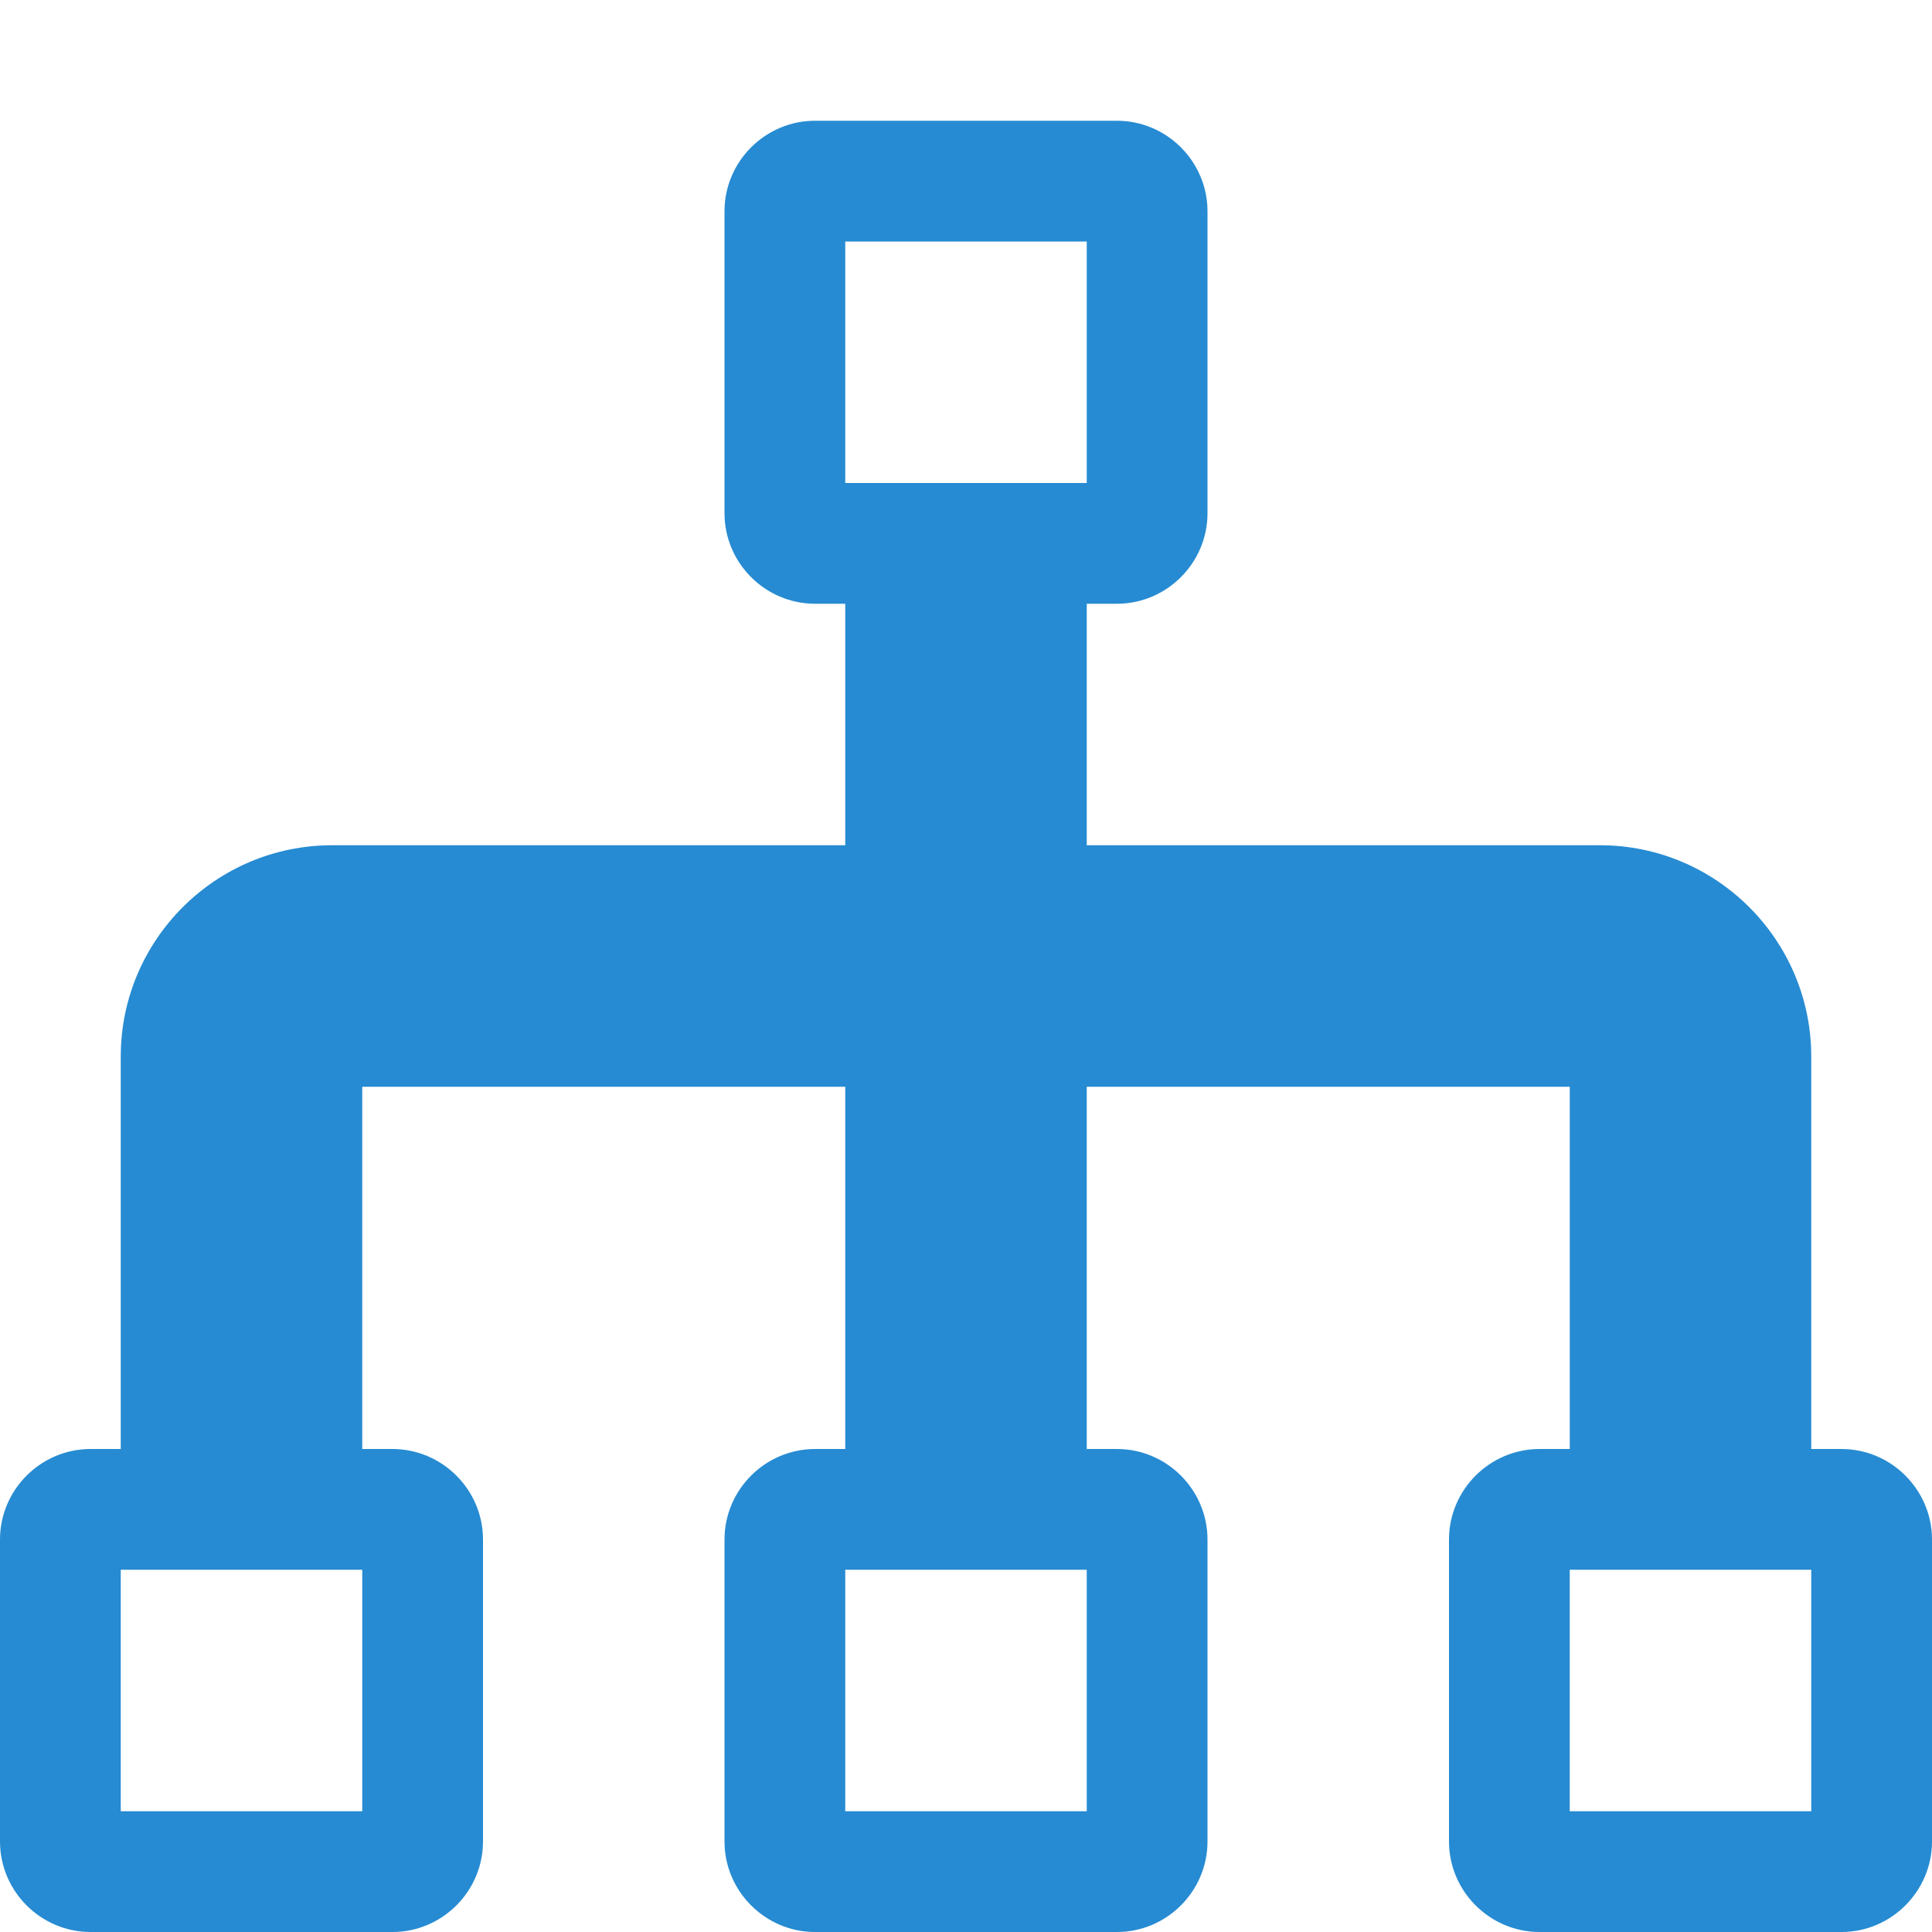 <!DOCTYPE svg PUBLIC "-//W3C//DTD SVG 1.1//EN" "http://www.w3.org/Graphics/SVG/1.1/DTD/svg11.dtd">
<svg xmlns="http://www.w3.org/2000/svg" xmlns:xlink="http://www.w3.org/1999/xlink" version="1.1" width="64px" height="64px" viewBox="0 0 64 64">
<path d="M61 48h-1v-13c0-3.86-3.14-7-7-7h-17v-8h1c1.65 0 3-1.35 3-3v-10c0-1.65-1.35-3-3-3h-10c-1.65 0-3 1.35-3 3v10c0 1.65 1.35 3 3 3h1v8h-17c-3.86 0-7 3.14-7 7v13h-1c-1.65 0-3 1.35-3 3v10c0 1.65 1.35 3 3 3h10c1.65 0 3-1.35 3-3v-10c0-1.65-1.35-3-3-3h-1v-12h16v12h-1c-1.65 0-3 1.35-3 3v10c0 1.65 1.35 3 3 3h10c1.65 0 3-1.35 3-3v-10c0-1.65-1.35-3-3-3h-1v-12h16v12h-1c-1.65 0-3 1.35-3 3v10c0 1.65 1.35 3 3 3h10c1.65 0 3-1.35 3-3v-10c0-1.65-1.35-3-3-3zM12 60h-8v-8h8v8zM36 60h-8v-8h8v8zM28 16v-8h8v8h-8zM60 60h-8v-8h8v8z" fill="#268bd2"/>
</svg>